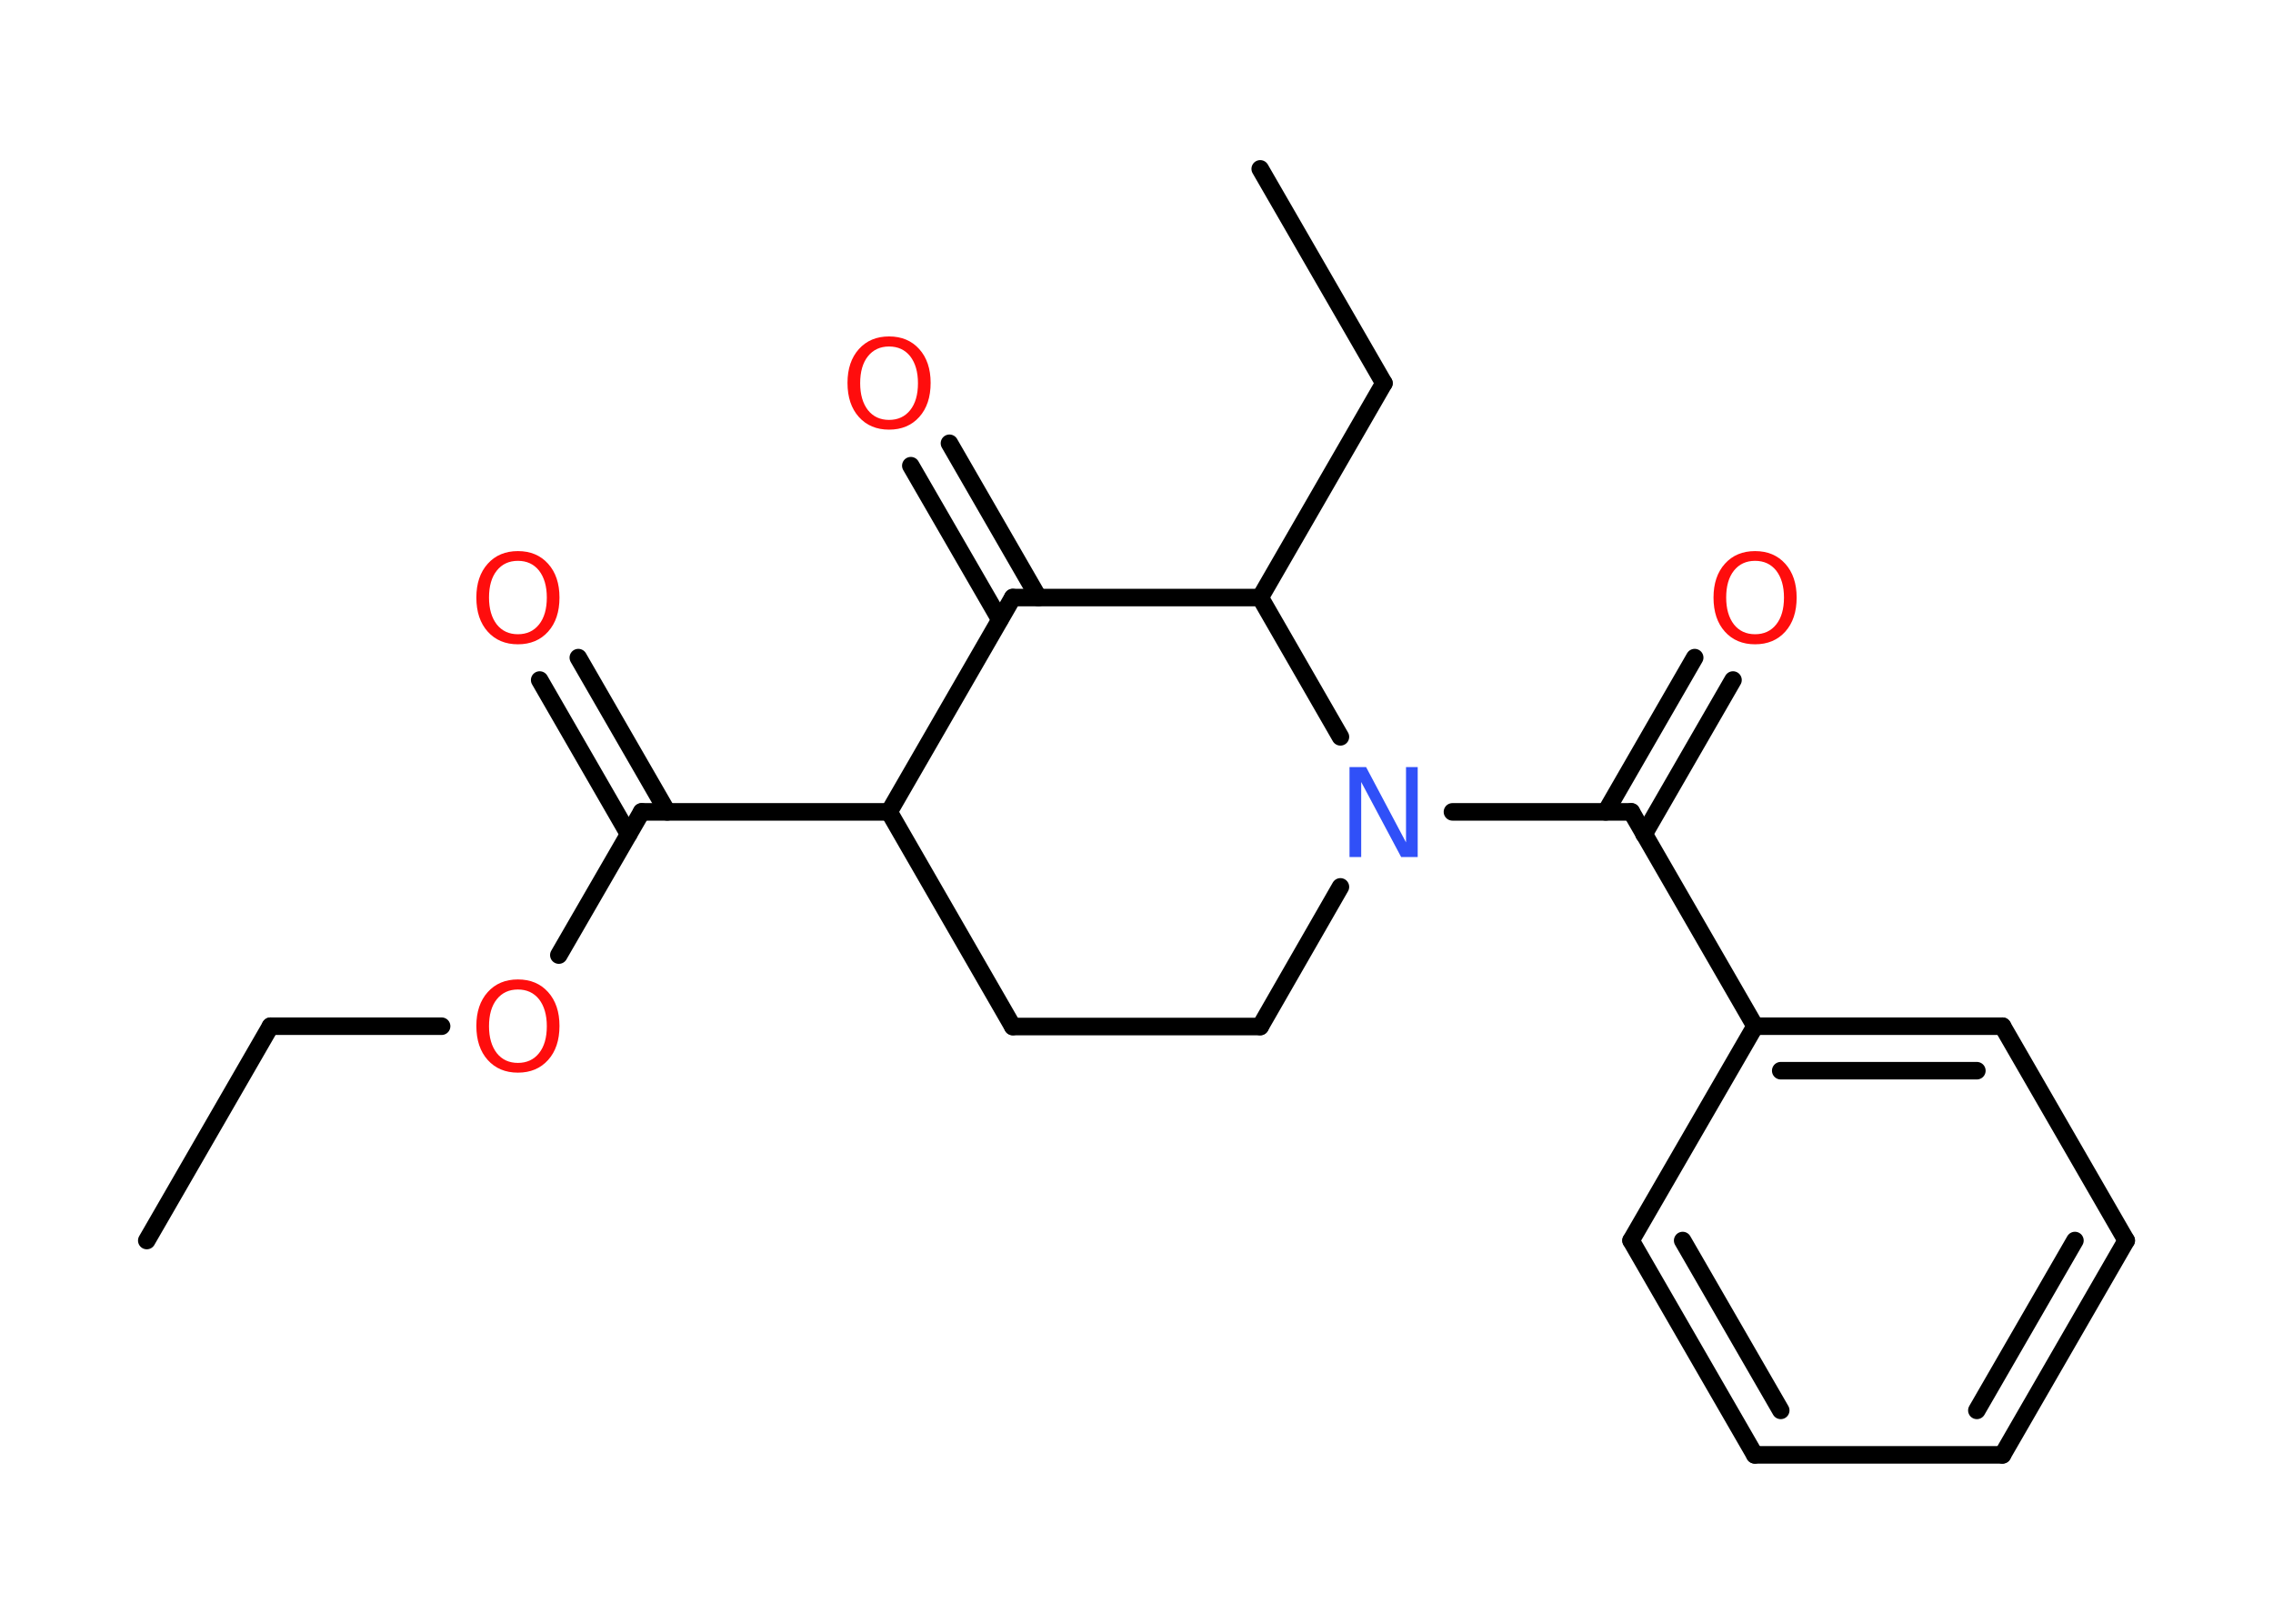 <?xml version='1.0' encoding='UTF-8'?>
<!DOCTYPE svg PUBLIC "-//W3C//DTD SVG 1.1//EN" "http://www.w3.org/Graphics/SVG/1.1/DTD/svg11.dtd">
<svg version='1.2' xmlns='http://www.w3.org/2000/svg' xmlns:xlink='http://www.w3.org/1999/xlink' width='70.0mm' height='50.0mm' viewBox='0 0 70.0 50.0'>
  <desc>Generated by the Chemistry Development Kit (http://github.com/cdk)</desc>
  <g stroke-linecap='round' stroke-linejoin='round' stroke='#000000' stroke-width='.54' fill='#FF0D0D'>
    <rect x='.0' y='.0' width='70.0' height='50.0' fill='#FFFFFF' stroke='none'/>
    <g id='mol1' class='mol'>
      <line id='mol1bnd1' class='bond' x1='4.52' y1='38.2' x2='8.33' y2='31.6'/>
      <line id='mol1bnd2' class='bond' x1='8.33' y1='31.6' x2='13.6' y2='31.6'/>
      <line id='mol1bnd3' class='bond' x1='17.21' y1='29.41' x2='19.76' y2='25.0'/>
      <g id='mol1bnd4' class='bond'>
        <line x1='19.36' y1='25.69' x2='16.62' y2='20.94'/>
        <line x1='20.55' y1='25.0' x2='17.81' y2='20.25'/>
      </g>
      <line id='mol1bnd5' class='bond' x1='19.76' y1='25.0' x2='27.38' y2='25.0'/>
      <line id='mol1bnd6' class='bond' x1='27.38' y1='25.0' x2='31.19' y2='31.61'/>
      <line id='mol1bnd7' class='bond' x1='31.19' y1='31.61' x2='38.81' y2='31.61'/>
      <line id='mol1bnd8' class='bond' x1='38.81' y1='31.61' x2='41.28' y2='27.31'/>
      <line id='mol1bnd9' class='bond' x1='44.73' y1='25.0' x2='50.24' y2='25.0'/>
      <g id='mol1bnd10' class='bond'>
        <line x1='49.45' y1='25.0' x2='52.19' y2='20.25'/>
        <line x1='50.63' y1='25.69' x2='53.37' y2='20.94'/>
      </g>
      <line id='mol1bnd11' class='bond' x1='50.24' y1='25.0' x2='54.05' y2='31.6'/>
      <g id='mol1bnd12' class='bond'>
        <line x1='61.67' y1='31.6' x2='54.05' y2='31.6'/>
        <line x1='60.88' y1='32.97' x2='54.84' y2='32.97'/>
      </g>
      <line id='mol1bnd13' class='bond' x1='61.67' y1='31.6' x2='65.48' y2='38.2'/>
      <g id='mol1bnd14' class='bond'>
        <line x1='61.67' y1='44.8' x2='65.48' y2='38.2'/>
        <line x1='60.88' y1='43.43' x2='63.9' y2='38.2'/>
      </g>
      <line id='mol1bnd15' class='bond' x1='61.67' y1='44.8' x2='54.04' y2='44.8'/>
      <g id='mol1bnd16' class='bond'>
        <line x1='50.23' y1='38.2' x2='54.04' y2='44.8'/>
        <line x1='51.82' y1='38.2' x2='54.84' y2='43.43'/>
      </g>
      <line id='mol1bnd17' class='bond' x1='54.05' y1='31.6' x2='50.23' y2='38.2'/>
      <line id='mol1bnd18' class='bond' x1='41.28' y1='22.69' x2='38.81' y2='18.4'/>
      <line id='mol1bnd19' class='bond' x1='38.81' y1='18.4' x2='42.62' y2='11.8'/>
      <line id='mol1bnd20' class='bond' x1='42.62' y1='11.8' x2='38.81' y2='5.2'/>
      <line id='mol1bnd21' class='bond' x1='38.81' y1='18.4' x2='31.19' y2='18.4'/>
      <line id='mol1bnd22' class='bond' x1='27.38' y1='25.0' x2='31.19' y2='18.4'/>
      <g id='mol1bnd23' class='bond'>
        <line x1='30.79' y1='19.08' x2='28.05' y2='14.34'/>
        <line x1='31.98' y1='18.4' x2='29.24' y2='13.65'/>
      </g>
      <path id='mol1atm3' class='atom' d='M15.95 30.47q-.41 .0 -.65 .3q-.24 .3 -.24 .83q.0 .52 .24 .83q.24 .3 .65 .3q.41 .0 .65 -.3q.24 -.3 .24 -.83q.0 -.52 -.24 -.83q-.24 -.3 -.65 -.3zM15.95 30.16q.58 .0 .93 .39q.35 .39 .35 1.04q.0 .66 -.35 1.05q-.35 .39 -.93 .39q-.58 .0 -.93 -.39q-.35 -.39 -.35 -1.05q.0 -.65 .35 -1.04q.35 -.39 .93 -.39z' stroke='none'/>
      <path id='mol1atm5' class='atom' d='M15.95 17.27q-.41 .0 -.65 .3q-.24 .3 -.24 .83q.0 .52 .24 .83q.24 .3 .65 .3q.41 .0 .65 -.3q.24 -.3 .24 -.83q.0 -.52 -.24 -.83q-.24 -.3 -.65 -.3zM15.95 16.97q.58 .0 .93 .39q.35 .39 .35 1.04q.0 .66 -.35 1.05q-.35 .39 -.93 .39q-.58 .0 -.93 -.39q-.35 -.39 -.35 -1.05q.0 -.65 .35 -1.04q.35 -.39 .93 -.39z' stroke='none'/>
      <path id='mol1atm9' class='atom' d='M41.57 23.62h.5l1.23 2.32v-2.32h.36v2.77h-.51l-1.23 -2.31v2.31h-.36v-2.77z' stroke='none' fill='#3050F8'/>
      <path id='mol1atm11' class='atom' d='M54.05 17.27q-.41 .0 -.65 .3q-.24 .3 -.24 .83q.0 .52 .24 .83q.24 .3 .65 .3q.41 .0 .65 -.3q.24 -.3 .24 -.83q.0 -.52 -.24 -.83q-.24 -.3 -.65 -.3zM54.05 16.97q.58 .0 .93 .39q.35 .39 .35 1.04q.0 .66 -.35 1.05q-.35 .39 -.93 .39q-.58 .0 -.93 -.39q-.35 -.39 -.35 -1.05q.0 -.65 .35 -1.04q.35 -.39 .93 -.39z' stroke='none'/>
      <path id='mol1atm22' class='atom' d='M27.38 10.67q-.41 .0 -.65 .3q-.24 .3 -.24 .83q.0 .52 .24 .83q.24 .3 .65 .3q.41 .0 .65 -.3q.24 -.3 .24 -.83q.0 -.52 -.24 -.83q-.24 -.3 -.65 -.3zM27.38 10.36q.58 .0 .93 .39q.35 .39 .35 1.04q.0 .66 -.35 1.05q-.35 .39 -.93 .39q-.58 .0 -.93 -.39q-.35 -.39 -.35 -1.05q.0 -.65 .35 -1.04q.35 -.39 .93 -.39z' stroke='none'/>
    </g>
  </g>
</svg>
